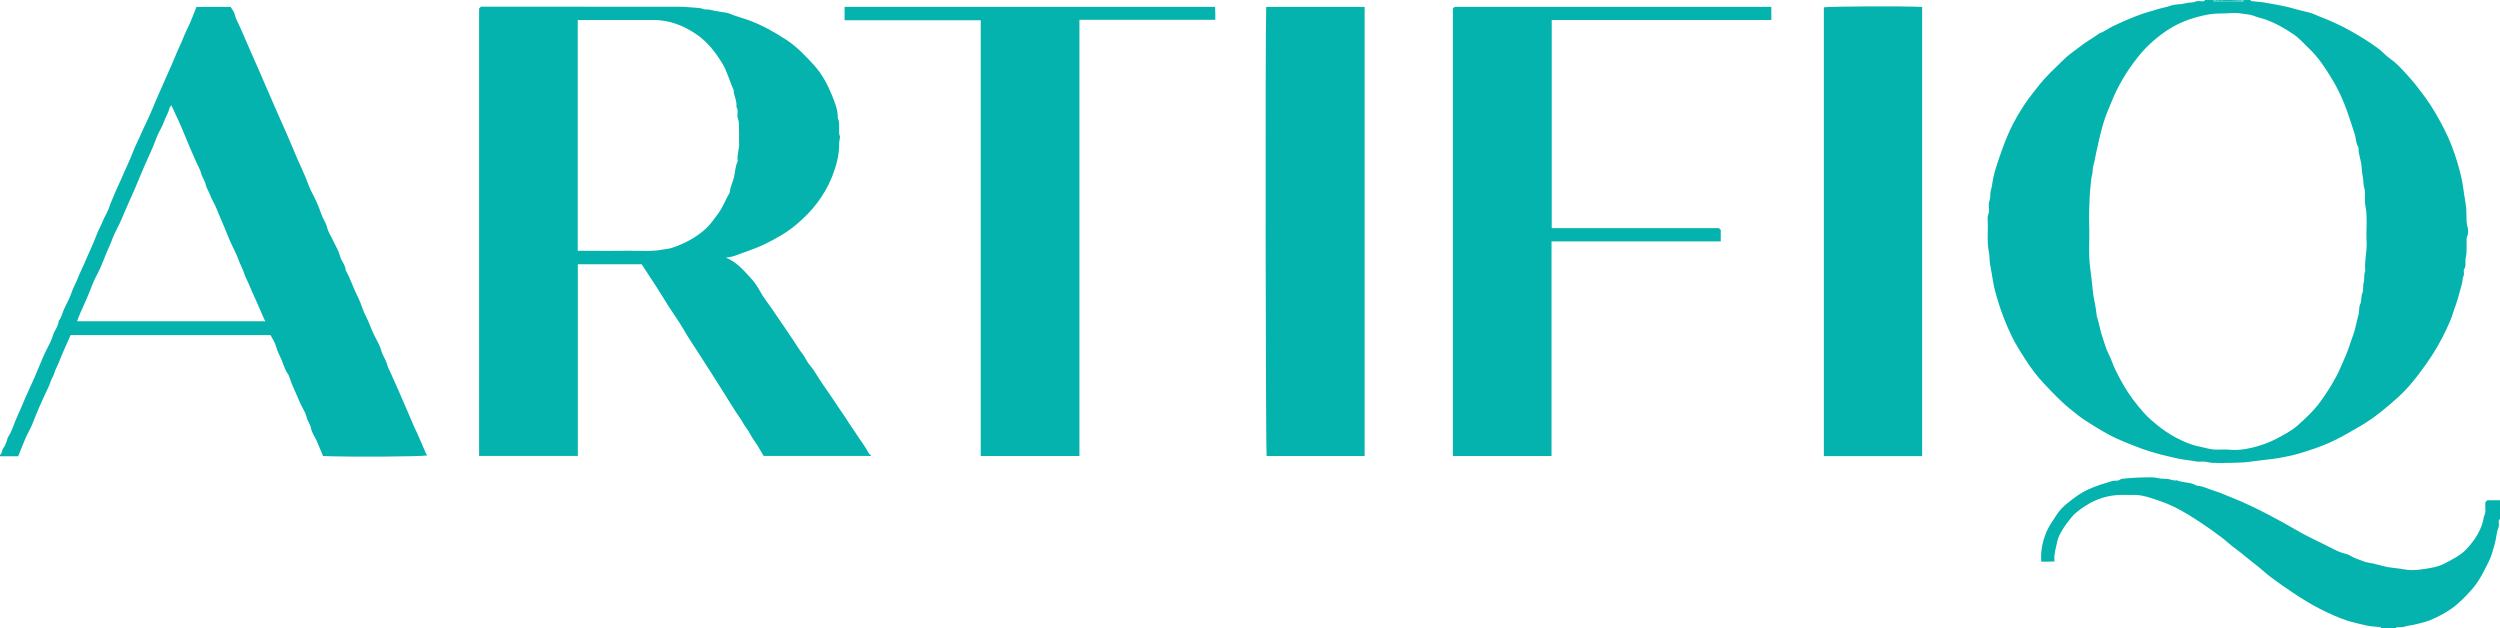 <?xml version="1.0" encoding="UTF-8"?>
<svg id="Layer_1" data-name="Layer 1" xmlns="http://www.w3.org/2000/svg" viewBox="0 0 1874 471">
  <path d="M1687,0c.12.28.21.8.36.82,3.67.43,7.39.55,11.01,1.24,6,1.14,12.03,2,17.98,3.55,4.51,1.18,8.99,2.61,13.6,3.5,3.12.61,6.04,2.25,9.07,3.4,7.8,2.96,15.36,6.42,22.65,10.49,7.38,4.12,14.58,8.54,21.35,13.59,2.99,2.23,5.44,5.22,8.5,7.31,4.55,3.11,8.17,7.15,11.84,11.09,5.35,5.73,10.13,11.93,14.78,18.3,5.38,7.38,9.79,15.21,13.92,23.27,4.09,7.99,7.35,16.31,9.88,24.89,1.68,5.68,3.22,11.4,4.17,17.3.73,4.55,1.24,9.16,2.09,13.65.91,4.76.47,9.43.79,14.12.1,1.42.5,2.8.78,4.13.42,2.03.69,4.37-.42,6.7-.78,1.63-.27,3.87-.36,5.84-.15,3.27.19,6.67-.63,9.76-.79,2.97.61,6.12-1.27,8.97-.61.93.03,2.62-.14,3.93-.13,1.05-.87,2.05-.92,3.09-.19,3.82-1.68,7.33-2.56,10.97-1.16,4.79-2.93,9.43-4.49,14.12-.78,2.34-1.52,4.7-2.51,6.96-3.54,8.09-7.47,15.95-12.21,23.46-3.55,5.63-7.33,11.01-11.38,16.28-4.48,5.84-9.16,11.47-14.59,16.41-8.97,8.16-18.2,15.92-28.78,22.13-6.3,3.7-12.62,7.38-19.14,10.62-6.32,3.14-13.01,5.64-19.74,7.82-4.7,1.52-9.51,3.05-14.28,4.04-4.45.92-9,1.88-13.6,2.4-5.72.65-11.46,1.32-17.15,2.09-4.58.62-9.08.57-13.62.73-4.49.16-9,.13-13.49-.01-2.04-.07-4.05-.75-6.09-.92-1.99-.17-4.06.29-5.98-.1-4.37-.91-8.85-1.12-13.16-2.05-9.24-2.01-18.45-4.18-27.4-7.39-5.52-1.98-10.92-4.22-16.31-6.49-9.49-4-18.13-9.52-26.75-15.04-3.34-2.14-6.39-4.74-9.53-7.19-7.71-6.02-14.41-13.13-21.08-20.21-5.34-5.67-10.02-11.94-14.25-18.54-3.54-5.51-7.04-11.04-9.89-16.91-3.97-8.18-7.34-16.64-10.02-25.33-1.7-5.51-3.31-11.03-4.2-16.8-.59-3.89-1.32-7.79-2.05-11.65-.58-3.08-.23-6.16-.86-9.11-1.79-8.34-.37-16.75-1.01-25.09-.18-2.4,1.17-4.32,1.1-6.59-.07-2.16-.57-4.54.13-6.44.77-2.09.82-4.06.85-6.14.02-1.92.9-3.64,1.15-5.57.59-4.63,1.67-9.29,3.04-13.72,1.31-4.24,2.79-8.49,4.3-12.69,2.5-6.97,5.22-13.9,8.65-20.4,3.49-6.6,7.39-13.06,11.86-19.1,2.48-3.35,5.12-6.57,7.69-9.84,5.54-7.07,12.25-12.95,18.55-19.23,3.59-3.58,7.99-6.33,11.98-9.5,4.36-3.46,9.18-6.12,13.68-9.31.26-.18.47-.48.76-.58,3.71-1.25,6.78-3.74,10.27-5.39,7.51-3.56,15.13-6.92,23.01-9.6,3.37-1.15,6.86-1.92,10.24-3.05,3.39-1.14,6.94-1.54,10.32-2.82,2.47-.93,5.34-.76,8.02-1.16,1.71-.25,3.38-.72,5.09-.97,1.72-.25,3.37-.01,5.16-.85,1.64-.77,3.93-.1,5.92-.21.45-.02.87-.62,1.3-.95,2,0,4,0,6,0,.09,1.5,1.24.85,2,1h19c.76-.15,1.91.5,2-1C1683.67,0,1685.33,0,1687,0ZM1670.42,337c4.89.69,11.05.16,16.84-1.21,6.84-1.61,13.59-3.89,19.94-7.31,5.39-2.91,10.9-5.77,15.36-9.8,5.84-5.27,11.72-10.62,16.43-17.09,4.43-6.09,8.52-12.34,12.08-19,2.85-5.33,5.01-10.92,7.44-16.42,2.13-4.83,3.47-9.89,5.34-14.78,1.87-4.89,2.55-10.23,4.08-15.3.77-2.56.12-5.67,1.24-7.98,1.33-2.73.42-5.59,1.65-8.33,1.04-2.31.21-5.29,1.02-8.05.79-2.68-.17-5.79,1.16-8.54-.76-7.41,1.44-14.68,1.01-22.08-.53-9.02.86-18.08-.92-27.1-.87-4.42.44-9.04-.95-13.61-.76-2.5-.37-5.35-1.02-8.07-.62-2.59-.67-5.4-.94-8.07-.46-4.62-2.46-8.96-2.19-13.65-2.05-2.93-1.82-6.56-2.82-9.81-1-3.25-2.14-6.46-3.16-9.71-3.5-11.09-7.82-21.73-13.89-31.77-5.16-8.54-10.54-16.75-17.87-23.57-3.59-3.34-6.71-7.17-10.87-9.94-6.75-4.48-13.67-8.58-21.34-11.25-2.77-.97-5.71-1.5-8.41-2.63-2.98-1.24-6.18-1.18-9.23-1.76-4.02-.76-8.3-.33-12.46-.14-4.03.18-8.01,0-12.12.74-6.82,1.23-13.4,3.01-19.69,5.69-9.07,3.85-17.02,9.58-24.27,16.21-4.81,4.4-8.9,9.43-12.81,14.66-3.77,5.05-7.03,10.35-10.07,15.84-3.52,6.36-6.2,13.09-8.96,19.79-2.6,6.31-4.43,12.87-6.03,19.5-.81,3.35-1.45,6.77-2.27,10.09-.97,3.93-1.42,7.97-2.61,11.87-.68,2.21-.21,4.69-.97,7.1-.69,2.2-.69,4.71-.98,7.06-.79,6.47-.88,13.03-1.13,19.56-.13,3.49-.14,7,0,10.5.44,10.86-.69,21.72.81,32.6.78,5.69,1.41,11.45,1.96,17.16.47,4.8,1.77,9.39,2.38,14.13.25,1.98.36,4.15,1.02,6.03.84,2.38,1.26,4.81,1.86,7.23.63,2.56,1.31,5.21,2.16,7.61,1.38,3.89,2.36,7.97,4.29,11.71,1.97,3.82,3.19,8.01,5.07,11.89,1.95,4.04,4.06,8,6.32,11.9,4.41,7.63,9.73,14.5,15.58,21.01,2.84,3.15,6.08,5.9,9.38,8.6,4.43,3.63,9.1,6.8,14.12,9.46,5.47,2.89,11.13,5.44,17.22,6.66,4.64.93,9.17,2.61,14.03,2.39,2.33-.1,4.66-.02,8.2-.02Z" style="fill: #04b3ad; stroke-width: 0px;"/>
  <path d="M0,341c1.77-1.25,1.26-3.59,2.55-5.18,1.13-1.39,1.71-3.26,2.43-4.96.48-1.13.55-2.5,1.22-3.49,2.35-3.52,3.61-7.55,5.11-11.39,1.51-3.88,3.42-7.6,4.98-11.44,1.55-3.8,3.25-7.66,4.99-11.43,3.08-6.71,6.09-13.46,8.86-20.32,1.31-3.25,2.74-6.53,4.28-9.72,1.81-3.75,4.09-7.38,5.16-11.34,1.07-3.95,4.21-6.98,4.42-11.19,2.17-2.57,2.7-5.88,4.02-8.83,1.76-3.94,4.08-7.68,5.38-11.76,1.28-4.01,3.48-7.55,4.94-11.47,1.42-3.83,3.47-7.55,5.06-11.39,2.82-6.83,6.17-13.42,8.75-20.38,1.37-3.7,3.39-7.24,4.9-10.96,1.44-3.57,3.68-6.84,4.84-10.48,1.18-3.7,2.96-7.14,4.35-10.71,1.49-3.82,3.49-7.54,5.09-11.38,2.85-6.82,6.17-13.42,8.79-20.36,1.4-3.71,3.34-7.26,4.93-10.95,3.05-7.07,6.66-13.91,9.54-21.04,3.12-7.72,6.65-15.25,9.93-22.89,2.31-5.38,4.88-10.66,7-16.1,1.68-4.32,3.87-8.39,5.54-12.71,1.6-4.16,3.75-8.11,5.51-12.21,1.64-3.82,3.1-7.72,4.7-11.74h25.6c.95,1.66,2.56,3.44,3.02,5.47.81,3.56,2.7,6.57,4.11,9.82,3.14,7.2,6.23,14.42,9.41,21.6,3.36,7.6,6.77,15.19,9.98,22.86,3.27,7.82,6.88,15.49,10.16,23.29,1.73,4.12,3.77,8.1,5.44,12.25,1.67,4.14,3.62,8.17,5.26,12.32,3.46,8.74,7.88,17.05,11.05,25.92,1.45,4.04,3.79,7.76,5.55,11.69,1.51,3.37,2.96,6.79,4.11,10.29,1.11,3.39,3.34,6.19,4.22,9.78.9,3.66,3.19,6.98,4.82,10.47,1.7,3.63,3.89,7.14,4.85,10.96.97,3.84,4.15,6.68,4.29,10.75,3.54,6.17,5.59,13.02,8.82,19.35,1.6,3.14,2.86,6.49,4.01,9.83,1.16,3.37,3.06,6.39,4.38,9.69,1.53,3.81,3.06,7.73,5.02,11.42,1.74,3.26,3.56,6.58,4.51,10.11.99,3.65,3.42,6.54,4.32,10.26.62,2.55,2.25,5.02,3.27,7.61,1.36,3.43,3.09,6.72,4.52,10.13,3.04,7.24,6.36,14.35,9.36,21.62,1.75,4.25,3.64,8.49,5.62,12.67,2.17,4.59,4.03,9.33,6.05,13.99.3.7.78,1.31,1.23,2.04-4.27.95-55.97,1.26-78.04.51-1.71-4.04-3.41-8.18-5.21-12.26-1.25-2.82-3.29-5.45-3.81-8.38-.57-3.19-2.64-5.55-3.39-8.67-.99-4.1-3.79-7.73-5.38-11.73-2.38-6.01-5.5-11.72-7.41-17.93-.27-.88-.62-1.78-1.15-2.52-2.31-3.19-3.28-6.99-4.75-10.54-1.41-3.4-3.27-6.61-4.22-10.27-.76-2.92-2.66-5.55-4.12-8.43H52.96c-1.58,3.55-3.27,7.35-4.96,11.16-.56,1.27-1.09,2.55-1.63,3.82-.95,2.27-1.91,4.54-2.82,6.83-.86,2.14-2.12,4.05-2.71,6.4-.58,2.29-2.2,4.33-2.93,6.77-.93,3.07-2.54,5.94-3.91,8.87-3.32,7.12-6.43,14.33-9.24,21.67-1.54,4.02-3.83,7.74-5.56,11.69-1.98,4.51-3.73,9.12-5.55,13.64H0v-1ZM128.47,78.93c-.5.66-1.28,1.23-1.42,1.93-.76,3.85-3.02,7.08-4.29,10.74-1.41,4.05-4.02,7.68-5.47,11.72-3.17,8.87-7.5,17.22-11.07,25.91-3.1,7.55-6.25,15.09-9.65,22.49-3.22,7-5.83,14.27-9.51,21.06-1.53,2.83-2.72,5.92-3.85,8.89-1.27,3.32-2.91,6.47-4.17,9.78-1.32,3.45-2.72,6.88-4.24,10.24-1.78,3.93-4.04,7.67-5.57,11.69-2.8,7.35-5.93,14.54-9.21,21.68-.82,1.79-1.44,3.67-2.25,5.78h141.21c-.39-.67-.74-1.13-.97-1.66-1.98-4.51-3.91-9.04-5.9-13.55-1.86-4.23-3.88-8.39-5.6-12.67-1.04-2.59-2.57-5.03-3.34-7.59-1.09-3.6-2.96-6.79-4.22-10.27-1.25-3.47-2.91-6.79-4.51-10.12-1.54-3.2-3.02-6.47-4.27-9.72-2.31-6.05-5.13-11.88-7.44-17.92-1.54-4.02-4.03-7.68-5.47-11.72-.9-2.52-2.61-4.78-3.06-7.19-.57-3.05-2.61-5.27-3.32-8.19-.71-2.94-2.39-5.65-3.64-8.47-3.29-7.47-6.6-14.92-9.61-22.51-2.73-6.86-6.06-13.48-9.16-20.3Z" style="fill: #04b3ad; stroke-width: 0px;"/>
  <path d="M1785,471c-.26-.33-.5-.93-.8-.96-3.35-.4-6.8-.35-10.06-1.12-5.13-1.23-10.34-2.26-15.35-3.94-6.14-2.06-12.04-4.75-17.84-7.6-7.68-3.77-14.98-8.27-22.09-13.04-5.63-3.78-11.23-7.61-16.64-11.68-4.25-3.19-8.06-6.98-12.32-10.15-4.62-3.44-8.81-7.38-13.52-10.71-3.93-2.78-7.41-6.19-11.25-9.1-4.53-3.43-9.18-6.72-13.89-9.9-7.09-4.79-14.32-9.37-22.05-13.12-5.72-2.77-11.71-4.75-17.74-6.64-3.95-1.24-7.96-2.16-12.16-2.04-3.83.11-7.67-.15-11.49.06-8.75.47-16.84,3.2-24.19,7.91-3.93,2.52-7.82,5.19-10.82,8.83-2.42,2.93-4.76,5.97-6.72,9.21-1.66,2.75-3.33,5.74-3.93,8.82-.94,4.82-2.75,9.58-2.03,15.01-1.67.06-3.26.14-4.85.17-1.64.03-3.29,0-5.13,0-.57-7.58.77-14.49,3.57-21.48,2.1-5.24,5.28-9.51,8.27-14.08,3.73-5.69,9.14-9.42,14.43-13.32,5.67-4.18,12.12-6.85,18.74-9.03,2.48-.82,5.18-1.45,7.55-2.33,2.43-.91,5.25.27,7.26-1.75,4.67-.73,22.56-1.81,26.54-.85,2.57.62,5.06.85,7.62.83,2.59-.02,4.92,1.69,7.58,1.02,4.75,2.06,10.29,1.19,14.84,4,4.76.29,8.91,2.61,13.35,3.94,4.31,1.29,8.35,3.18,12.51,4.81,4.89,1.91,9.68,4,14.4,6.26,4.73,2.26,9.46,4.54,14.09,7.01,6.7,3.57,13.4,7.15,19.93,11.01,9.33,5.52,19.29,9.8,28.87,14.82,2.62,1.37,5.57,2.55,8.64,3.28,2.93.7,5.49,2.85,8.4,3.78,2.95.94,5.85,2.48,8.76,2.87,5.19.68,10.03,2.62,15.18,3.45,3.88.63,7.85.81,11.74,1.6,3.84.78,8.02.59,11.95.07,6.48-.85,13.04-1.71,18.93-4.91,5.53-3.01,11.28-5.73,15.66-10.46,6.51-7.03,11.61-14.84,13.06-24.58,2.01-3.35.44-7.06,1.15-10.61.4-.4.87-.87,1.35-1.35,3.17,0,6.33,0,9.5,0v14c-.33.43-.92.84-.95,1.29-.12,1.65.44,3.52-.14,4.94-1.61,3.97-1.67,8.23-2.8,12.28-1.25,4.47-2.35,9.04-4.4,13.14-3.61,7.23-7.04,14.55-12.47,20.81-4.47,5.15-9.9,10.72-15.34,14.6-5.1,3.64-10.59,6.39-16.29,8.86-2.84,1.23-13.37,3.85-16.25,4.12-1.38.13-2.7.76-4.08.93-1.62.2-3.28.11-4.92.22-.13,0-.24.53-.35.82-3.67,0-7.33,0-11,0Z" style="fill: #04b3ad; stroke-width: 0px;"/>
  <path d="M1674,1h-8V0h8v1Z" style="fill: #13b7b2; stroke-width: 0px;"/>
  <path d="M1666,0v1h-3V0h3Z" style="fill: #22bcb7; stroke-width: 0px;"/>
  <path d="M1661,1c-.76-.15-1.91.5-2-1h2v1Z" style="fill: #49c8c3; stroke-width: 0px;"/>
  <path d="M1661,1V0h2v1h-2Z" style="fill: #36c2bd; stroke-width: 0px;"/>
  <path d="M1674,1V0h2v1h-2Z" style="fill: #23bcb7; stroke-width: 0px;"/>
  <path d="M1676,1V0h2v1h-2Z" style="fill: #30c1bc; stroke-width: 0px;"/>
  <path d="M1678,1V0h2v1h-2Z" style="fill: #45c7c2; stroke-width: 0px;"/>
  <path d="M1680,1V0h2c-.09,1.5-1.24.85-2,1Z" style="fill: #5dceca; stroke-width: 0px;"/>
  <path d="M629.73,102.65c-.29,1.85-.71,3.24-.69,4.61.15,9.18-2.29,17.66-5.72,26.14-2.74,6.78-6.38,12.78-10.68,18.6-4.56,6.17-10.04,11.49-15.76,16.35-7.11,6.04-15.35,10.61-23.82,14.74-7.25,3.54-14.93,5.81-22.4,8.7-1.71.66-3.63.79-6.45,1.37,8.54,3.56,13.58,9.95,18.97,15.76,2.7,2.91,4.96,6.42,6.92,10.05,2.16,3.99,5.12,7.55,7.69,11.33,7.08,10.4,14.29,20.71,21.11,31.28,1.69,2.62,3.83,4.91,5.23,7.8,1.43,2.95,3.93,5.36,5.82,8.1,1.76,2.57,3.24,5.34,4.99,7.92,4.31,6.39,8.86,12.63,13,19.13,2.28,3.58,4.91,6.9,7.11,10.53,2.19,3.63,4.81,6.99,7.07,10.58,2.91,4.64,6.35,8.94,8.92,13.79.43.81,1.28,1.4,2.18,2.35h-80.77c-2.47-4.03-4.83-8.45-7.75-12.45-1.87-2.56-2.96-5.54-4.9-7.99-1.96-2.48-3.25-5.39-5.04-7.89-4.02-5.63-7.47-11.6-11.17-17.41-3.27-5.13-6.46-10.33-9.76-15.41-3.84-5.91-7.62-11.88-11.41-17.82-3.19-4.99-6.57-9.86-9.51-15.03-3.55-6.26-7.85-12.08-11.74-18.15-3.12-4.86-6.06-9.83-9.18-14.69-3.64-5.69-7.39-11.32-11-16.84h-47.86v143.67h-74V6.38c.32-.32.67-.67,1.38-1.38h2c48.83,0,97.66-.03,146.49.04,5.03,0,10.06.64,15.09.95,1.91.12,3.53,1.27,5.59,1.11,1.82-.14,3.72.57,5.58.9,1.86.33,3.72.67,5.59,1,1.86.33,3.86.34,5.56,1.06,5.13,2.17,10.53,3.49,15.74,5.44,9.67,3.61,18.51,8.64,27.11,14.23,8.07,5.24,14.6,12.2,20.98,19.2,5.9,6.48,10.11,14.33,13.36,22.41,2.17,5.42,4.6,11.03,4.41,17.17,1.73,3.74.71,7.72,1.03,11.58.07.9.48,1.77.7,2.56ZM433.08,188h9.94c9,0,18,.14,26.99-.04,9.03-.18,18.11.9,27.08-.95,2.16-.45,4.45-.48,6.52-1.18,9.26-3.1,17.82-7.55,25.13-14.11,3.74-3.36,6.55-7.53,9.54-11.53,3.64-4.88,5.64-10.68,8.72-15.88.31-4.09,2.35-7.72,3.25-11.7.88-3.91.91-8.11,2.75-11.81-.77-4.61,1.3-8.99,1.03-13.58-.18-3.15.11-6.34-.08-9.49-.17-2.87.4-5.69-.8-8.65-1.11-2.73.78-6.17-1.16-9.02.63-4.43-2.06-8.32-2.07-12.64-3.13-6.69-4.76-13.94-8.78-20.39-5.1-8.19-10.85-15.59-18.76-21.07-9.86-6.83-20.69-11.03-32.92-10.99-17.16.06-34.32.01-51.48.01h-4.91v173Z" style="fill: #04b3ad; stroke-width: 0px;"/>
  <path d="M1089.09,341.82V6.41c.45-.45.8-.8,1.28-1.28h237.42v9.85h-164.62v155.7c-.06-.07.03.08.17.17.12.08.29.16.43.16,41.64,0,83.28,0,124.72,0,.54.54.9.9,1.38,1.38v8.58h-126.85v160.87h-73.93Z" style="fill: #04b3ad; stroke-width: 0px;"/>
  <path d="M633.1,15.17V5.15h277.74c.05,1.42.13,3.02.15,4.62.03,1.64,0,3.28,0,5.08h-101.85v326.97h-73.98V15.17h-102.07Z" style="fill: #04b3ad; stroke-width: 0px;"/>
  <path d="M1022.92,5.18v336.65h-73.44c-.77-4.41-1.11-316.23-.33-336.65h73.77Z" style="fill: #04b3ad; stroke-width: 0px;"/>
  <path d="M1440.83,341.91h-73.67V5.51c3.98-.76,57.45-1.04,73.67-.34v336.74Z" style="fill: #04b3ad; stroke-width: 0px;"/>
</svg>